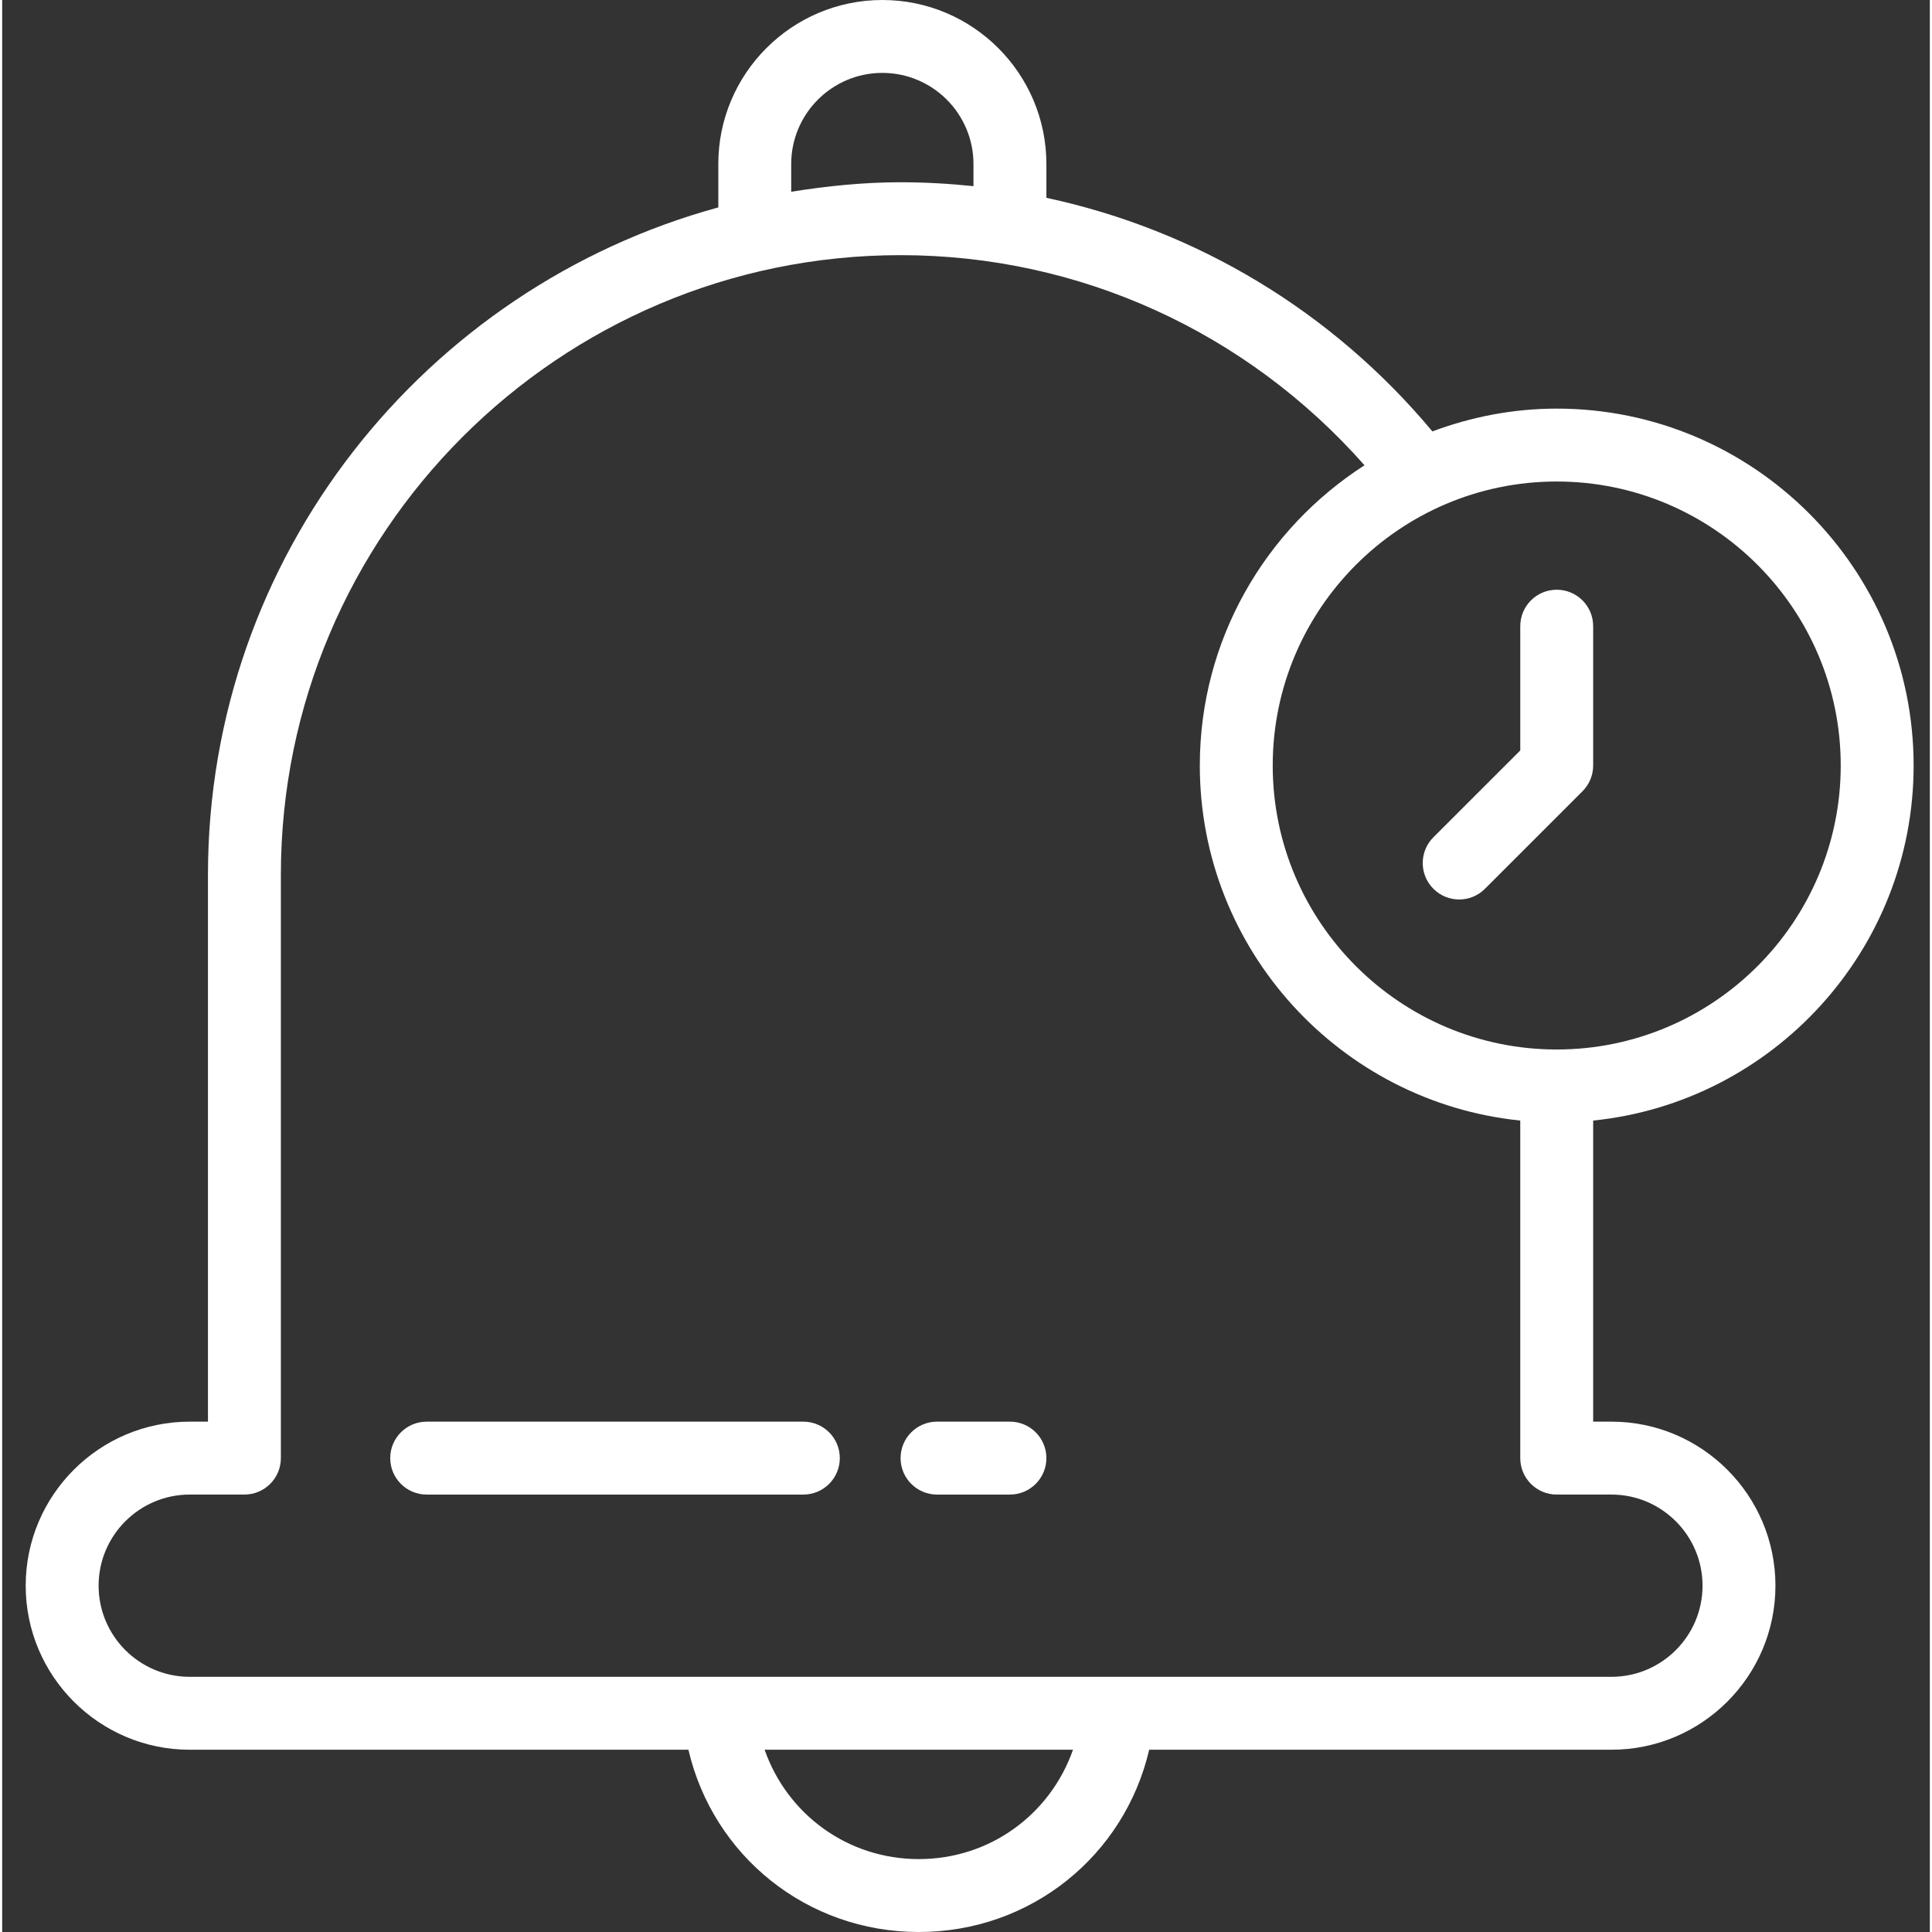 <?xml version="1.0"?>
<svg xmlns="http://www.w3.org/2000/svg" height="512px" viewBox="-4 0 361 361.813" width="512px"><rect x="-4" y="0" width="361" height="361.813" fill="#333333" stroke="none"/><g><path d="m353.965 143.359c0-36.852-29.984-66.836-66.84-66.836-8.195 0-16.02 1.555-23.281 4.27-18.797-22.527-44.215-37.734-72.289-43.746v-6.328c0-16.938-13.781-30.719-30.723-30.719-16.938 0-30.719 13.781-30.719 30.719v8.125c-54.988 15.039-95.574 65.305-95.574 124.996v102.398h-3.414c-16.938 0-30.719 13.781-30.719 30.723 0 16.938 13.781 30.719 30.719 30.719h93.391c4.621 19.832 22.156 34.133 43.145 34.133 20.988 0 38.527-14.301 43.145-34.133h86.562c16.941 0 30.719-13.781 30.719-30.719 0-16.941-13.777-30.723-30.719-30.723h-3.414v-56.387c33.66-3.434 60.012-31.941 60.012-66.492zm-13.652 0c0 29.328-23.859 53.184-53.188 53.184-29.324 0-53.184-23.855-53.184-53.184s23.859-53.184 53.184-53.184c29.328 0 53.188 23.855 53.188 53.184zm-196.547-112.641c0-9.41 7.652-17.066 17.066-17.066 9.414 0 17.066 7.656 17.066 17.066v4.148c-4.508-.473-9.062-.734-13.652-.734-6.984 0-13.789.711-20.48 1.777zm23.895 317.441c-13.379 0-24.656-8.438-28.875-20.48h57.75c-4.219 12.043-15.496 20.48-28.875 20.48zm129.707-68.266c9.414 0 17.066 7.656 17.066 17.066 0 9.41-7.652 17.066-17.066 17.066h-266.242c-9.414 0-17.066-7.656-17.066-17.066 0-9.41 7.652-17.066 17.066-17.066h10.242c3.773 0 6.824-3.059 6.824-6.828v-109.227c0-63.992 52.062-116.055 116.055-116.055 33.469 0 64.816 14.363 86.883 39.352-18.52 11.895-30.844 32.629-30.844 56.223 0 34.551 26.355 63.059 60.012 66.492v63.215c0 3.77 3.055 6.828 6.828 6.828zm0 0" data-original="#000000" class="active-path" fill="#fff"/><path d="m268.859 168.449c1.746 0 3.496-.668 4.828-2l18.266-18.262c1.281-1.281 2-3.02 2-4.828v-26.094c0-3.77-3.055-6.824-6.828-6.824s-6.824 3.055-6.824 6.824v23.27l-16.266 16.262c-2.668 2.664-2.668 6.988 0 9.652 1.332 1.336 3.078 2 4.824 2zm0 0" data-original="#000000" class="active-path" fill="#fff"/><path d="m184.727 266.238h-13.652c-3.773 0-6.828 3.059-6.828 6.828 0 3.77 3.055 6.828 6.828 6.828h13.652c3.773 0 6.828-3.059 6.828-6.828 0-3.77-3.055-6.828-6.828-6.828zm0 0" data-original="#000000" class="active-path" fill="#fff"/><path d="m146.039 266.238h-70.539c-3.773 0-6.828 3.059-6.828 6.828 0 3.77 3.055 6.828 6.828 6.828h70.539c3.773 0 6.828-3.059 6.828-6.828 0-3.77-3.055-6.828-6.828-6.828zm0 0" data-original="#000000" class="active-path" fill="#fff"/></g> </svg>
